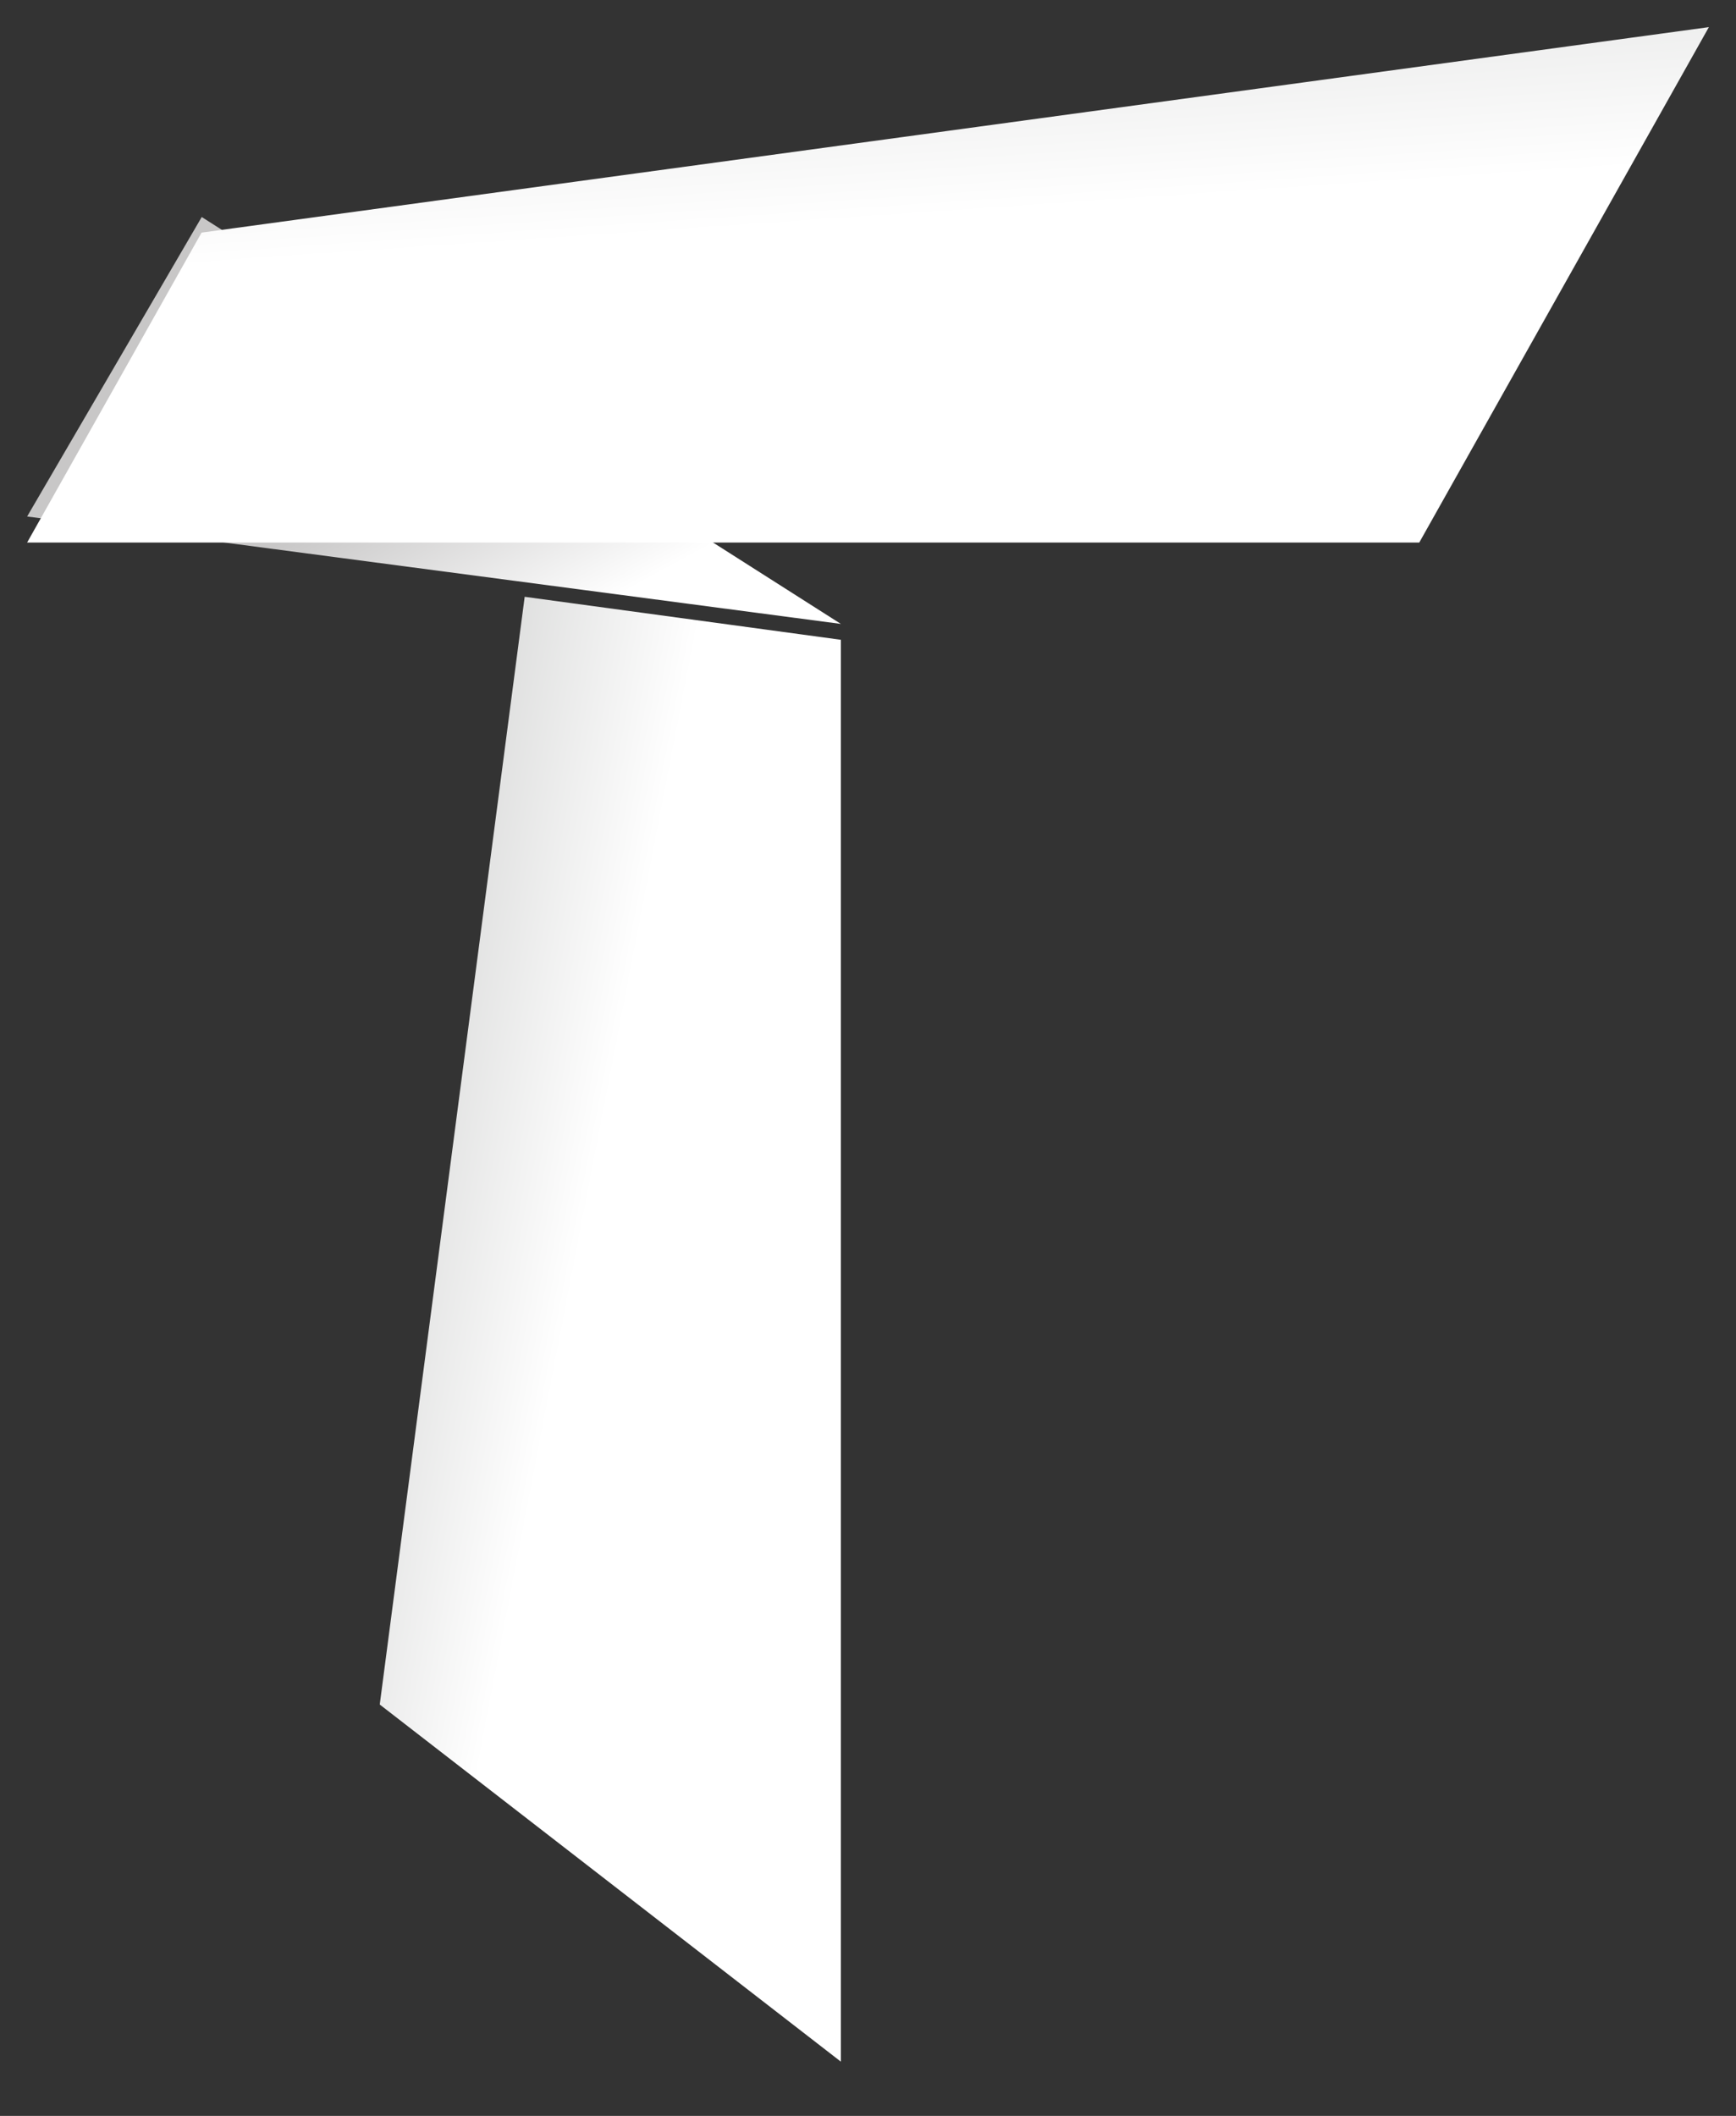 <?xml version="1.0" encoding="UTF-8"?>
<svg width="64px" height="78px" viewBox="0 0 64 78" version="1.1" xmlns="http://www.w3.org/2000/svg" xmlns:xlink="http://www.w3.org/1999/xlink">
    <rect x="0" y="0" width="64" height="78" fill="#333333" stroke="none"/>
    <!-- Generator: Sketch 48.2 (47327) - http://www.bohemiancoding.com/sketch -->
    <title>Artboard</title>
    <desc>Created with Sketch.</desc>
    <defs>
        <linearGradient x1="47.412%" y1="37.797%" x2="-23.697%" y2="-5.826%" id="linearGradient-1">
            <stop stop-color="#FFFFFF" offset="0%"></stop>
            <stop stop-color="#B2B3B2" offset="100%"></stop>
        </linearGradient>
        <linearGradient x1="72.474%" y1="93.379%" x2="43.339%" y2="66.65%" id="linearGradient-2">
            <stop stop-color="#FFFFFF" offset="0%"></stop>
            <stop stop-color="#C8C7C7" offset="100%"></stop>
        </linearGradient>
        <linearGradient x1="47.308%" y1="38.078%" x2="20.669%" y2="-81.475%" id="linearGradient-3">
            <stop stop-color="#FFFFFF" offset="0%"></stop>
            <stop stop-color="#B2B3B2" offset="100%"></stop>
        </linearGradient>
    </defs>
    <g id="EMAILER" stroke="none" stroke-width="1" fill="none" fill-rule="evenodd">
        <g id="Artboard" fill-rule="nonzero">
            <g id="T-Copy" transform="translate(1, 1)">
                <polygon id="Shape" fill="url(#linearGradient-1)" points="30 22.585 18.343 21 13 61.835 30 75"></polygon>
                <polygon id="Shape" fill="url(#linearGradient-2)" points="30 22 0 18.04 6.437 7"></polygon>
                <polygon id="Shape" fill="url(#linearGradient-3)" points="6.431 7.575 0 19 51.323 19 62 0"></polygon>
            </g>
        </g>
    </g>
</svg>